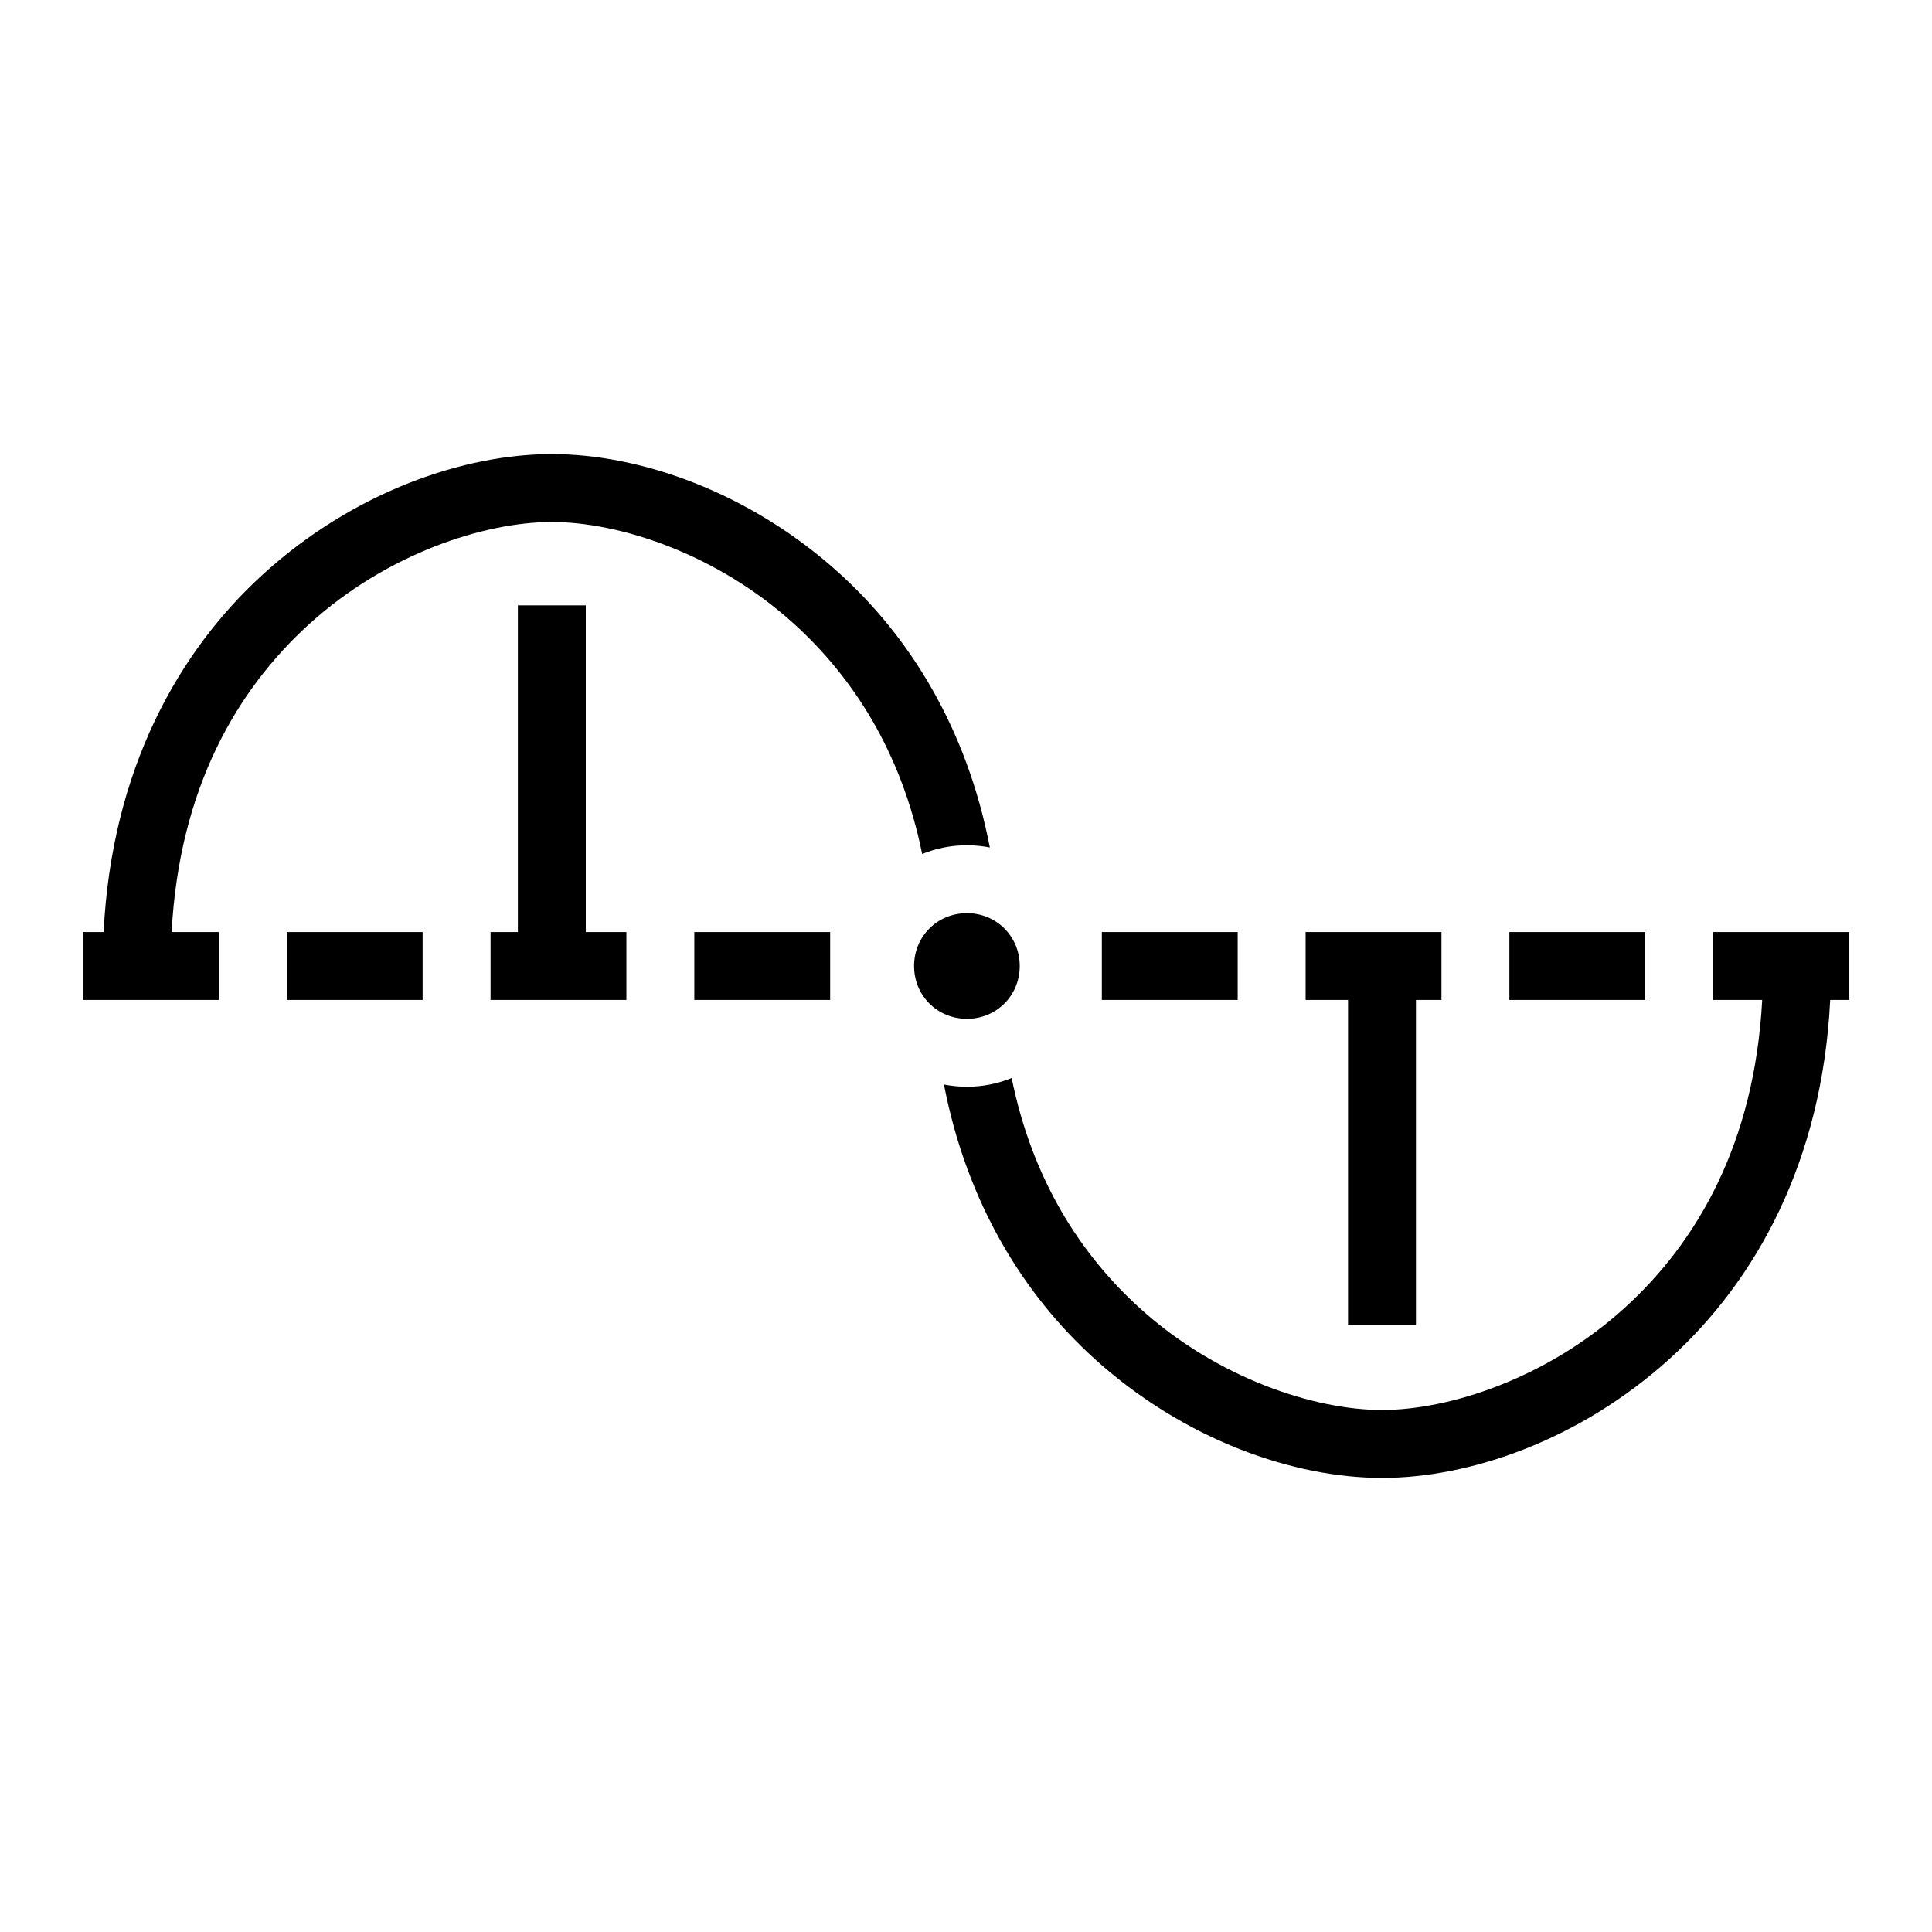 <svg xmlns="http://www.w3.org/2000/svg" viewBox="0 0 512 512"><path  d="M146.24 120.334c-23.036 0-52.223 9.79-76.38 31.71-22.6 20.513-40.276 52.013-42.4 94.956H22v18h36v-18H45.48c2.032-38.054 17.27-64.194 36.48-81.627 20.686-18.774 46.56-27.04 64.28-27.04s43.56 8.264 64.233 27.038c15.496 14.073 28.41 33.83 33.908 60.94 3.676-1.484 7.677-2.31 11.86-2.31 2.078 0 4.11.208 6.082.594-6.12-31.684-21.29-55.785-39.748-72.547-24.138-21.92-53.298-31.713-76.334-31.713zm-9 40.088V247H130v18h36v-18h-10.76v-86.578h-18zm119 81.578c-7.838 0-14 6.16-14 14s6.162 14 14 14c7.84 0 14-6.16 14-14s-6.16-14-14-14zM76 247v18h36v-18H76zm108 0v18h36v-18h-36zm108 0v18h36v-18h-36zm54 0v18h11.24v86.078h18V265H382v-18h-36zm54 0v18h36v-18h-36zm54 0v18h13c-2.032 38.053-17.27 64.192-36.48 81.625-20.686 18.774-46.56 27.04-64.28 27.04-17.718 0-43.56-8.263-64.232-27.038-15.496-14.073-28.41-33.827-33.908-60.938-3.676 1.484-7.677 2.31-11.86 2.31-2.078 0-4.11-.208-6.082-.594 6.12 31.683 21.292 55.785 39.75 72.547 24.138 21.92 53.297 31.713 76.332 31.713 23.036 0 52.224-9.79 76.38-31.71 22.6-20.513 40.276-52.014 42.4-94.956H490v-18h-36z"/></svg>